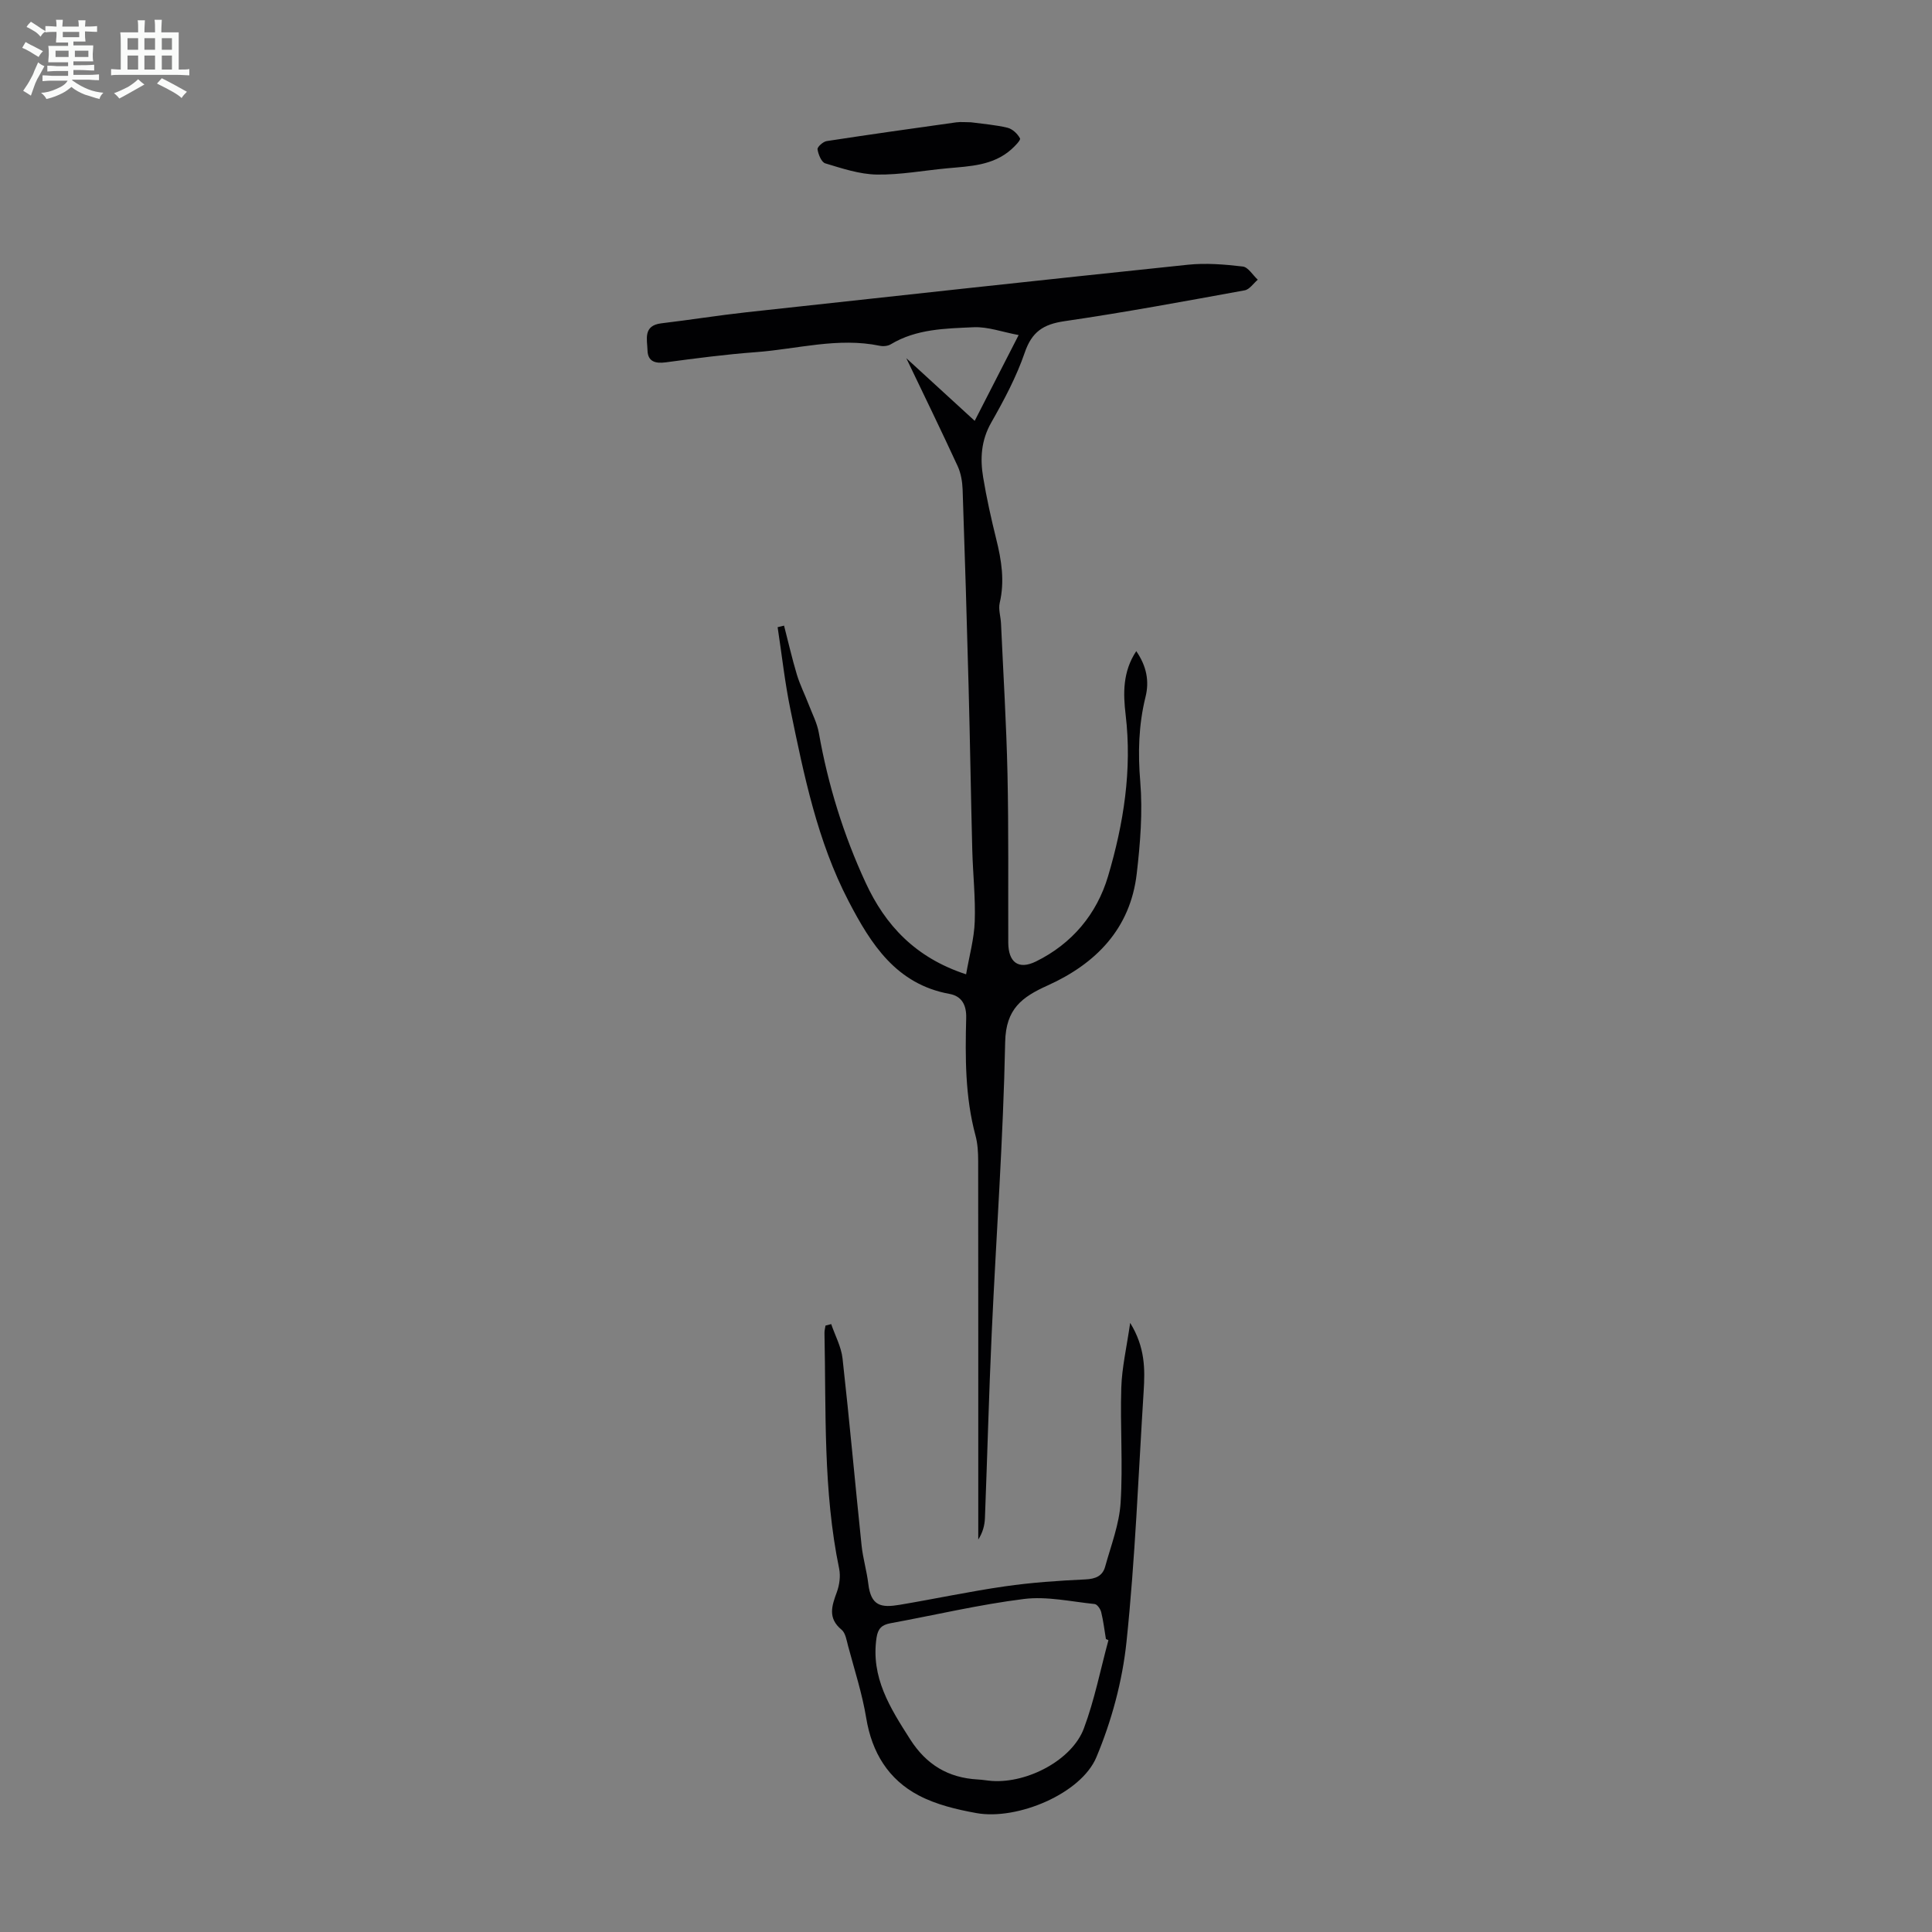 <svg enable-background="new 0 0 400 400" viewBox="0 0 400 400" xmlns="http://www.w3.org/2000/svg"><rect x="0" y="0" width="400" height="400" fill="#808080" stroke="none"/><path d="m6.8 9.5c.6.3 1.3.7 2.1 1.1-.4.4-.7.8-.9 1.2-.7-.4-1.3-.8-1.8-1.1s-1.1-.6-1.6-.8c.2-.4.5-.8.7-1.2.4.2.8.5 1.5.8zm.9 6.9c-.3.6-.5 1.1-.7 1.7s-.4 1.1-.6 1.7c-.6-.4-1.1-.7-1.6-1 .7-1 1.2-1.8 1.5-2.4.3-.5.6-1.1.8-1.7.3-.6.5-1.2.8-1.8.3.3.8.6 1.3.8-.7 1.3-1.2 2.2-1.5 2.7zm.1-11c.4.3 1 .7 1.7 1.1-.5.2-.8.6-1.1 1.1-.5-.6-1-1-1.4-1.2s-.9-.6-1.5-.8c.2-.4.5-.7.9-1.1.5.3.9.6 1.4.9zm10.5 13.1c1 .4 2 .6 3.1.7-.4.4-.7.8-.8 1.3-.9-.2-1.9-.6-3-.9-1-.4-2-.9-2.8-1.6-.5.4-1.1.9-1.9 1.3s-1.9.9-3.3 1.2c-.1-.3-.5-.8-1.1-1.3 1 0 2.1-.3 3.2-.8 1.2-.5 1.9-1 2.3-1.7h-3.2c-.4 0-1 0-2 .1v-1.2c1 0 1.7.1 2 .1h3.3v-1h-2.3c-.2 0-.9 0-2 .1v-1.2c1.2 0 1.9.1 2 .1h2.3v-.8h-4.1c0-.7.1-1.2.1-1.6 0-.5 0-1.1-.1-1.8h4.1v-.7h-2.5c0-.6.1-1.1.1-1.6v-.6h-.5c-.4 0-1 0-1.8.1v-1.3c1.2 0 1.9.1 2.1.1h.2c0-.3 0-.8-.1-1.4h1.4c0 .6-.1 1-.1 1.4h3.4c0-.4 0-.8-.1-1.3h1.5c0 .4-.1.9-.1 1.3.7 0 1.5 0 2.5-.1v1.2c-1 0-1.8-.1-2.5-.1v.6c0 .3 0 .8.1 1.5h-2.5v.8h4.1c0 .7-.1 1.3-.1 1.8s0 1 .1 1.5h-4.1v.8h1.4c.8 0 1.8 0 2.9-.1v1.2c-1 0-1.9-.1-2.8-.1h-1.5v1h3.2c.3 0 1 0 2.1-.1v1.2c-1.1 0-1.8-.1-2.1-.1h-3.4l-.1.1c1.4 1 2.4 1.5 3.4 1.9zm-4.1-6.7v-1.3h-2.7v1.3zm2.2-4.1v-1.1h-3.4v1.1zm1.9 4.1v-1.3h-2.8v1.3z" fill="#fafbfa"/><path d="m37 6.7v2.3 5.4c1 0 1.8 0 2.2-.1v1.3c-.6 0-1.5-.1-2.5-.1h-11.9c-.7 0-1.3 0-1.8.1v-1.3c.5 0 1.1.1 2 .1v-5.2c0-1 0-1.8-.1-2.5h3.7c0-1.3 0-2.1-.1-2.5h1.5c0 .4-.1 1.3-.1 2.5h2.2c0-1.2 0-2.1-.1-2.6h1.5c0 .4-.1 1.3-.1 2.6zm-12.3 13.7c-.3-.4-.7-.8-1.1-1.1 1.1-.4 2.1-.9 2.9-1.3.8-.5 1.5-1 2.1-1.6.4.4.9.8 1.3 1.1-2.5 1.4-4.2 2.4-5.2 2.9zm3.9-10.1v-2.4h-2.2v2.4zm0 4.1v-2.9h-2.2v2.9zm3.5-4.1v-2.4h-2.2v2.4zm0 4.1v-2.9h-2.2v2.9zm.4 2.9 1-1.1c.6.3 1.4.7 2.5 1.3s2 1.1 2.7 1.5c-.4.4-.8.8-1.1 1.3-.8-.8-2.5-1.7-5.1-3zm3.1-7v-2.4h-2.1v2.4zm0 4.1v-2.9h-2.1v2.9z" fill="#fafbfa"/><g fill="#010103"><path d="m162.33 129.53c.88 3.39 1.65 6.81 2.66 10.16.64 2.11 1.65 4.11 2.44 6.17.75 1.96 1.76 3.88 2.11 5.92 1.9 10.74 5.1 21.08 9.67 30.95 4.08 8.84 10.31 15.56 20.81 18.99.67-3.86 1.67-7.39 1.79-10.95.17-4.9-.38-9.83-.51-14.75-.29-11.25-.46-22.5-.76-33.76-.36-13.64-.77-27.27-1.24-40.91-.06-1.63-.35-3.37-1.02-4.83-3.38-7.33-6.91-14.58-10.64-22.36 4.75 4.35 9.29 8.51 14.16 12.97 2.96-5.78 5.79-11.3 9.1-17.76-3.39-.63-6.38-1.75-9.31-1.62-5.85.27-11.85.33-17.16 3.53-.61.37-1.56.46-2.28.31-8.67-1.8-17.12.69-25.66 1.32-6.24.46-12.46 1.28-18.66 2.11-2.19.29-3.7-.18-3.77-2.47-.06-2.25-.98-5.15 2.86-5.61 5.88-.7 11.74-1.64 17.63-2.29 30.46-3.33 60.92-6.66 91.39-9.84 3.74-.39 7.61-.07 11.36.37 1.13.13 2.07 1.78 3.11 2.73-.9.76-1.71 2.02-2.71 2.2-12.42 2.26-24.84 4.57-37.33 6.39-4.37.64-6.74 2.2-8.21 6.51-1.73 5.03-4.29 9.83-6.93 14.47-2.1 3.68-2.33 7.44-1.68 11.34.71 4.29 1.66 8.56 2.71 12.79 1.09 4.38 1.78 8.7.72 13.21-.31 1.34.21 2.86.27 4.29.47 10.37 1.11 20.74 1.34 31.12.25 11.63.12 23.28.16 34.92.02 4.05 2.07 5.71 5.74 3.91 7.44-3.66 12.59-9.79 14.92-17.64 3.22-10.86 5-22 3.64-33.45-.52-4.38-.63-8.89 2.2-13.16 2.14 3.11 2.73 6.2 1.92 9.47-1.44 5.81-1.59 11.58-1.09 17.59.52 6.28 0 12.71-.73 19-1.32 11.42-8.46 18.66-18.47 23.17-5.29 2.39-8.63 4.82-8.77 11.69-.4 20.12-1.87 40.23-2.79 60.34-.58 12.74-.91 25.49-1.4 38.24-.06 1.5-.45 2.99-1.38 4.43 0-1.16 0-2.32 0-3.48 0-24.96.01-49.92-.02-74.88 0-1.77-.1-3.61-.56-5.3-2.15-8-2.13-16.15-1.92-24.32.07-2.61-.86-4.51-3.45-4.98-11.03-2.01-16.28-10.32-20.89-19.18-6.48-12.44-9.24-26.07-12.04-39.64-1.17-5.65-1.79-11.41-2.66-17.11.45-.1.89-.21 1.33-.32z"/><path d="m172.09 274.14c.81 2.37 2.08 4.69 2.35 7.12 1.44 12.89 2.59 25.81 3.94 38.71.28 2.66 1.07 5.26 1.39 7.92.55 4.67 2.69 5 6.48 4.37 7.27-1.22 14.49-2.77 21.78-3.82 5.52-.8 11.11-1.18 16.69-1.44 2.1-.1 3.55-.7 4.09-2.64 1.21-4.38 2.92-8.77 3.2-13.23.5-7.91-.11-15.88.14-23.81.13-4.19 1.11-8.34 1.84-13.43 3.12 5.06 3.08 9.62 2.79 14.18-1.09 17.29-1.75 34.63-3.55 51.85-.85 8.12-3.08 16.37-6.24 23.9-3.18 7.57-16.4 13.08-24.83 11.56-4.09-.74-8.33-1.75-11.96-3.66-6.27-3.3-9.69-8.88-10.86-16.03-.83-5.05-2.44-9.98-3.76-14.94-.31-1.17-.53-2.67-1.35-3.34-2.9-2.4-2.02-4.93-.97-7.78.54-1.48.79-3.31.48-4.84-3.34-16.13-2.7-32.49-3.04-48.8-.01-.51.13-1.02.21-1.54.4-.1.79-.2 1.18-.31zm57.4 65.44c-.17-.08-.35-.16-.52-.23-.31-1.86-.53-3.75-.98-5.58-.16-.65-.83-1.62-1.35-1.67-4.88-.5-9.87-1.64-14.64-1.05-9.29 1.16-18.44 3.34-27.66 5.03-1.77.33-2.57 1.09-2.86 2.97-1.23 8.24 2.82 14.57 6.96 21.06 3.36 5.26 7.88 7.97 13.99 8.31 1 .05 2 .24 3 .31 7.37.47 16.53-4.36 18.97-10.87 2.21-5.9 3.43-12.17 5.09-18.28z"/><path d="m201.05 25.32c2.49.34 5.07.53 7.55 1.13 1.02.25 2.08 1.25 2.58 2.2.19.36-1.07 1.63-1.82 2.3-3.78 3.34-8.53 3.46-13.19 3.89-4.89.45-9.78 1.38-14.65 1.3-3.57-.06-7.17-1.27-10.66-2.32-.79-.24-1.44-1.85-1.6-2.91-.07-.49 1.16-1.59 1.9-1.7 8.93-1.37 17.88-2.63 26.82-3.88.97-.13 1.99-.01 3.07-.01z"/></g></svg>